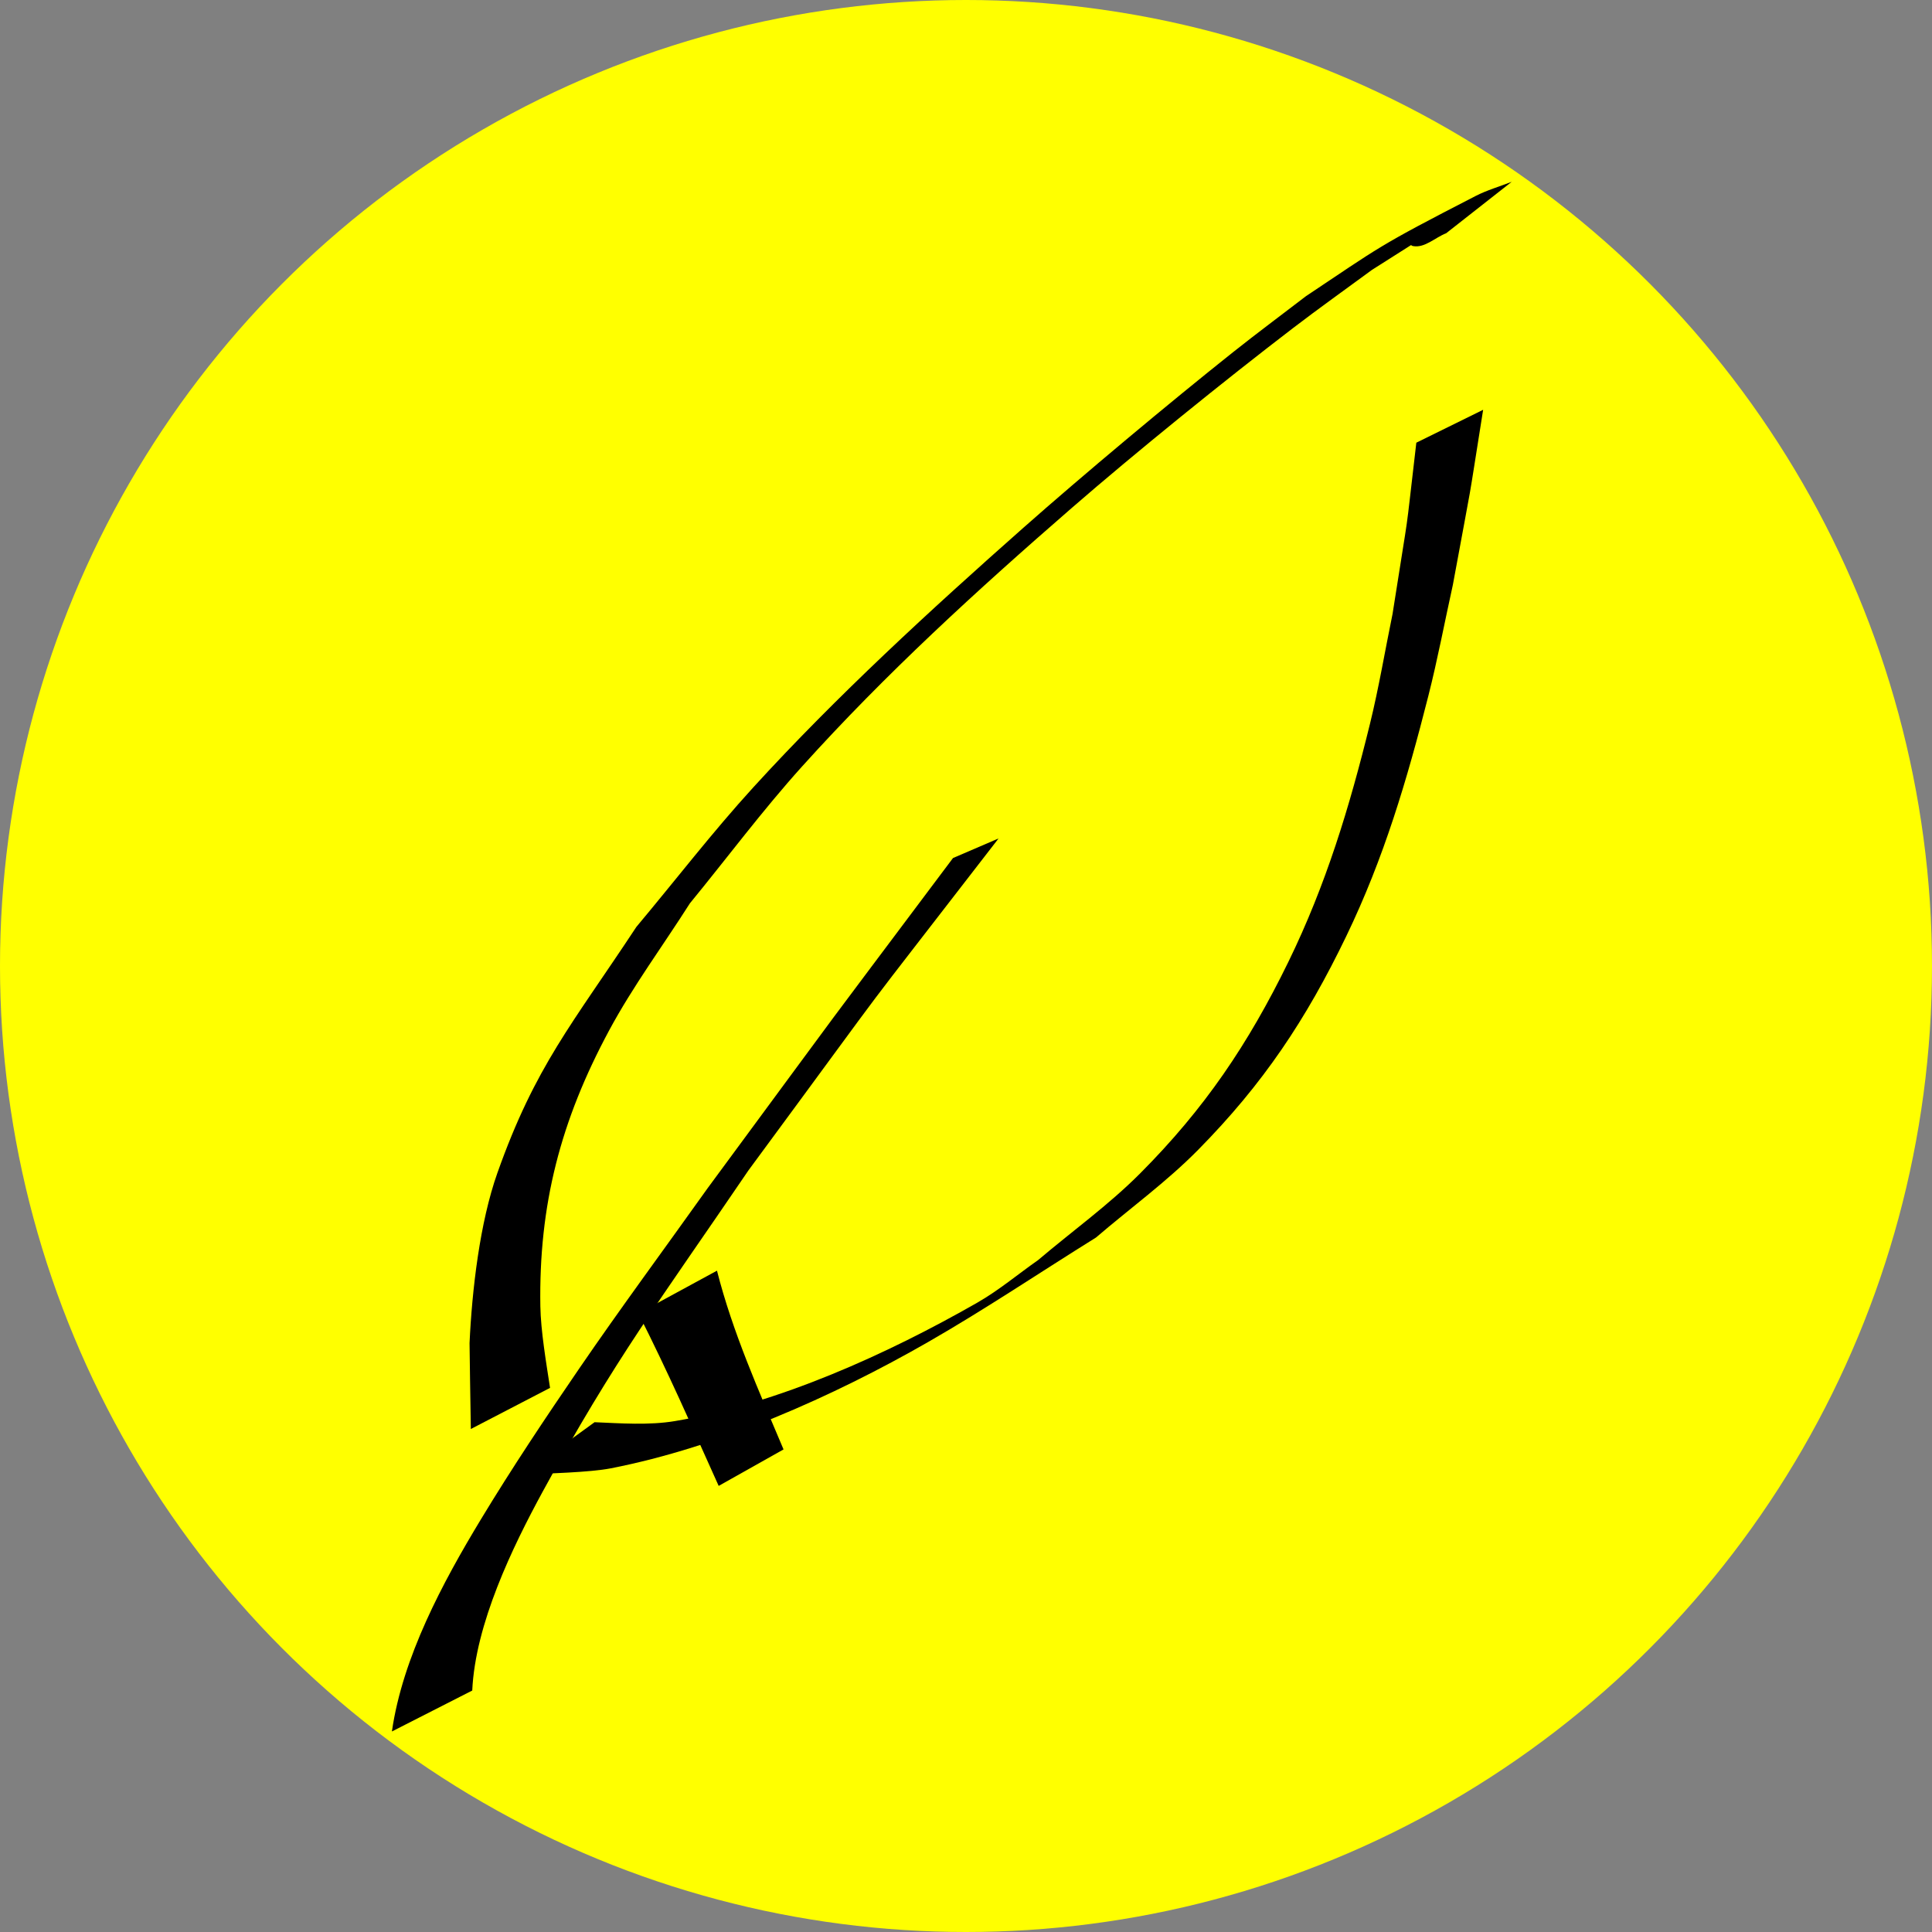 <?xml version="1.0" encoding="UTF-8" standalone="no"?>
<svg
   xmlns:dc="http://purl.org/dc/elements/1.1/"
   xmlns:cc="http://creativecommons.org/ns#"
   xmlns:rdf="http://www.w3.org/1999/02/22-rdf-syntax-ns#"
   xmlns:svg="http://www.w3.org/2000/svg"
   xmlns="http://www.w3.org/2000/svg"
   xmlns:sodipodi="http://sodipodi.sourceforge.net/DTD/sodipodi-0.dtd"
   xmlns:inkscape="http://www.inkscape.org/namespaces/inkscape"
   sodipodi:docname="plume.svg"
   inkscape:version="1.0 (4035a4f, 2020-05-01)"
   id="svg8"
   version="1.1"
   viewBox="0 0 240 240"
   height="240mm"
   width="240mm">
  <rect x="0" y="0" width="240" height="240" fill="#808080" stroke="none"/>
  <defs
     id="defs2" />
  <sodipodi:namedview
     inkscape:window-maximized="0"
     inkscape:window-y="23"
     inkscape:window-x="0"
     inkscape:window-height="943"
     inkscape:window-width="1252"
     showgrid="false"
     inkscape:document-rotation="0"
     inkscape:current-layer="layer2"
     inkscape:document-units="mm"
     inkscape:cy="561.25984"
     inkscape:cx="66.850394"
     inkscape:zoom="0.35"
     inkscape:pageshadow="2"
     inkscape:pageopacity="0"
     borderopacity="1.0"
     bordercolor="#666666"
     pagecolor="#ffffff"
     id="base" />
  <g
     style="display:inline"
     inkscape:label="circle"
     id="layer2"
     inkscape:groupmode="layer">
    <ellipse
       ry="120.0"
       rx="120.0"
       cy="120.0"
       cx="120.0"
       id="path37"
       style="fill:#ffff00;fill-rule:evenodd;stroke-width:0.265" />
    <!--<path
       transform="scale(0.26458333)"
       id="path68"
       d="M 405.42182,905.27973 C 321.11505,893.30016 260.70412,871.31441 199.57269,830.36361 98.134614,762.41221 28.703151,656.08944 5.1831906,532.68841 -1.9453992,495.28719 -1.9600914,416.64916 5.154098,376.97413 28.428057,247.17788 106.10407,134.24037 219.41562,65.44728 336.20034,-5.4544232 485.04465,-17.829169 613.47277,32.68582 c 143.81448,56.566954 246.33342,179.20864 279.43911,334.28831 8.72209,40.85768 9.45411,124.32 1.46594,167.14286 -22.67974,121.5812 -93.16131,229.05074 -194.67028,296.83105 -48.17955,32.17083 -113.8218,59.00915 -168.57143,68.92166 -24.46303,4.42909 -107.47654,8.00151 -125.71429,5.41003 z"
       style="fill:#ffffff;stroke-width:2.85714" />-->
  </g>
  <g
     style="display:inline"
     id="layer1"
     inkscape:groupmode="layer"
     inkscape:label="plume">
    <g
       transform="translate(33.262,-10.583)"
       id="g34">
      <path
         style="fill:#000000;fill-opacity:1;fill-rule:nonzero;stroke:none;stroke-width:0.265"
         id="path10"
         d="m 25.402,220.586 c 0.38,-8.261 4.987,-17.794 8.755,-24.716 8.981,-16.5 14.571,-23.742 25.566,-39.912 20.978,-28.461 10.608,-14.734 31.06,-41.22 0,0 -5.661,2.435 -5.661,2.435 v 0 c -19.732,26.315 -9.57,12.657 -30.465,40.99 -5.33,7.485 -10.798,14.873 -15.989,22.455 -4.21,6.15 -8.352,12.355 -12.209,18.733 -4.715,7.797 -9.707,17.077 -11.038,26.321 0,0 9.982,-5.086 9.982,-5.086 z" />
      <path
         style="fill:#000000;fill-opacity:1;fill-rule:nonzero;stroke:none;stroke-width:0.265"
         id="path12"
         d="m 35.067,182.99 c -0.48,-3.129 -1.155,-7.119 -1.204,-10.113 -0.208,-12.625 2.513,-23.088 8.555,-34.312 2.951,-5.481 6.678,-10.507 10.017,-15.761 4.637,-5.659 9.015,-11.541 13.912,-16.978 10.388,-11.533 21.776,-21.928 33.472,-32.094 7.939,-6.901 19.012,-15.862 27.57,-22.413 3.214,-2.461 6.517,-4.805 9.775,-7.207 2.546,-1.616 5.091,-3.232 7.637,-4.848 -0.841,0.629 -3.557,1.698 -2.524,1.888 1.446,0.266 2.741,-1.064 4.111,-1.596 0,0 8.139,-6.39 8.139,-6.39 v 0 c -1.495,0.588 -3.057,1.03 -4.486,1.765 -12.323,6.337 -11.797,6.265 -21.064,12.438 -3.011,2.313 -6.062,4.576 -9.034,6.939 -7.953,6.322 -18.748,15.353 -26.119,21.873 -11.501,10.175 -23.148,20.859 -33.507,32.209 -5.08,5.566 -9.68,11.553 -14.521,17.329 -7.966,12.086 -12.549,17.255 -17.269,30.569 -2.182,6.153 -3.154,14.546 -3.459,21.132 -0.012,0.268 0.132,8.956 0.16,10.678 0,0 9.839,-5.109 9.839,-5.109 z" />
      <path
         style="fill:#000000;fill-opacity:1;fill-rule:nonzero;stroke:none;stroke-width:0.265"
         id="path14"
         d="m 31.661,193.747 c 3.072,-0.118 8.352,-0.255 10.954,-0.763 13.461,-2.631 27.612,-8.915 39.416,-15.689 7.101,-4.075 13.901,-8.653 20.851,-12.979 4.226,-3.627 8.768,-6.917 12.679,-10.882 8.105,-8.218 13.419,-16.191 18.416,-26.555 4.693,-9.734 7.541,-19.397 10.188,-29.821 1.161,-4.573 2.035,-9.214 3.052,-13.821 2.806,-15.231 1.571,-7.979 3.761,-21.747 0,0 -8.299,4.086 -8.299,4.086 v 0 c -1.575,13.453 -0.62,6.355 -2.955,21.282 -0.934,4.547 -1.696,9.133 -2.803,13.642 -2.535,10.33 -5.457,19.985 -10.144,29.586 -4.971,10.183 -10.387,18.208 -18.406,26.26 -3.912,3.928 -8.449,7.179 -12.674,10.768 -2.518,1.763 -4.885,3.762 -7.553,5.288 -11.14,6.371 -24.762,12.561 -37.561,14.712 -3.194,0.537 -6.729,0.28 -9.984,0.141 0,0 -8.938,6.494 -8.938,6.494 z" />
      <path
         style="fill:#000000;fill-opacity:1;fill-rule:nonzero;stroke:none;stroke-width:0.265;image-rendering:crisp-edges"
         id="path18"
         d="m 46.036,173.739 c 3.57,7.026 6.742,14.245 9.978,21.428 0,0 8.058,-4.532 8.058,-4.532 v 0 c -3.066,-7.274 -6.319,-14.526 -8.268,-22.205 0,0 -9.768,5.309 -9.768,5.309 z" />
    </g>
  </g>
</svg>
